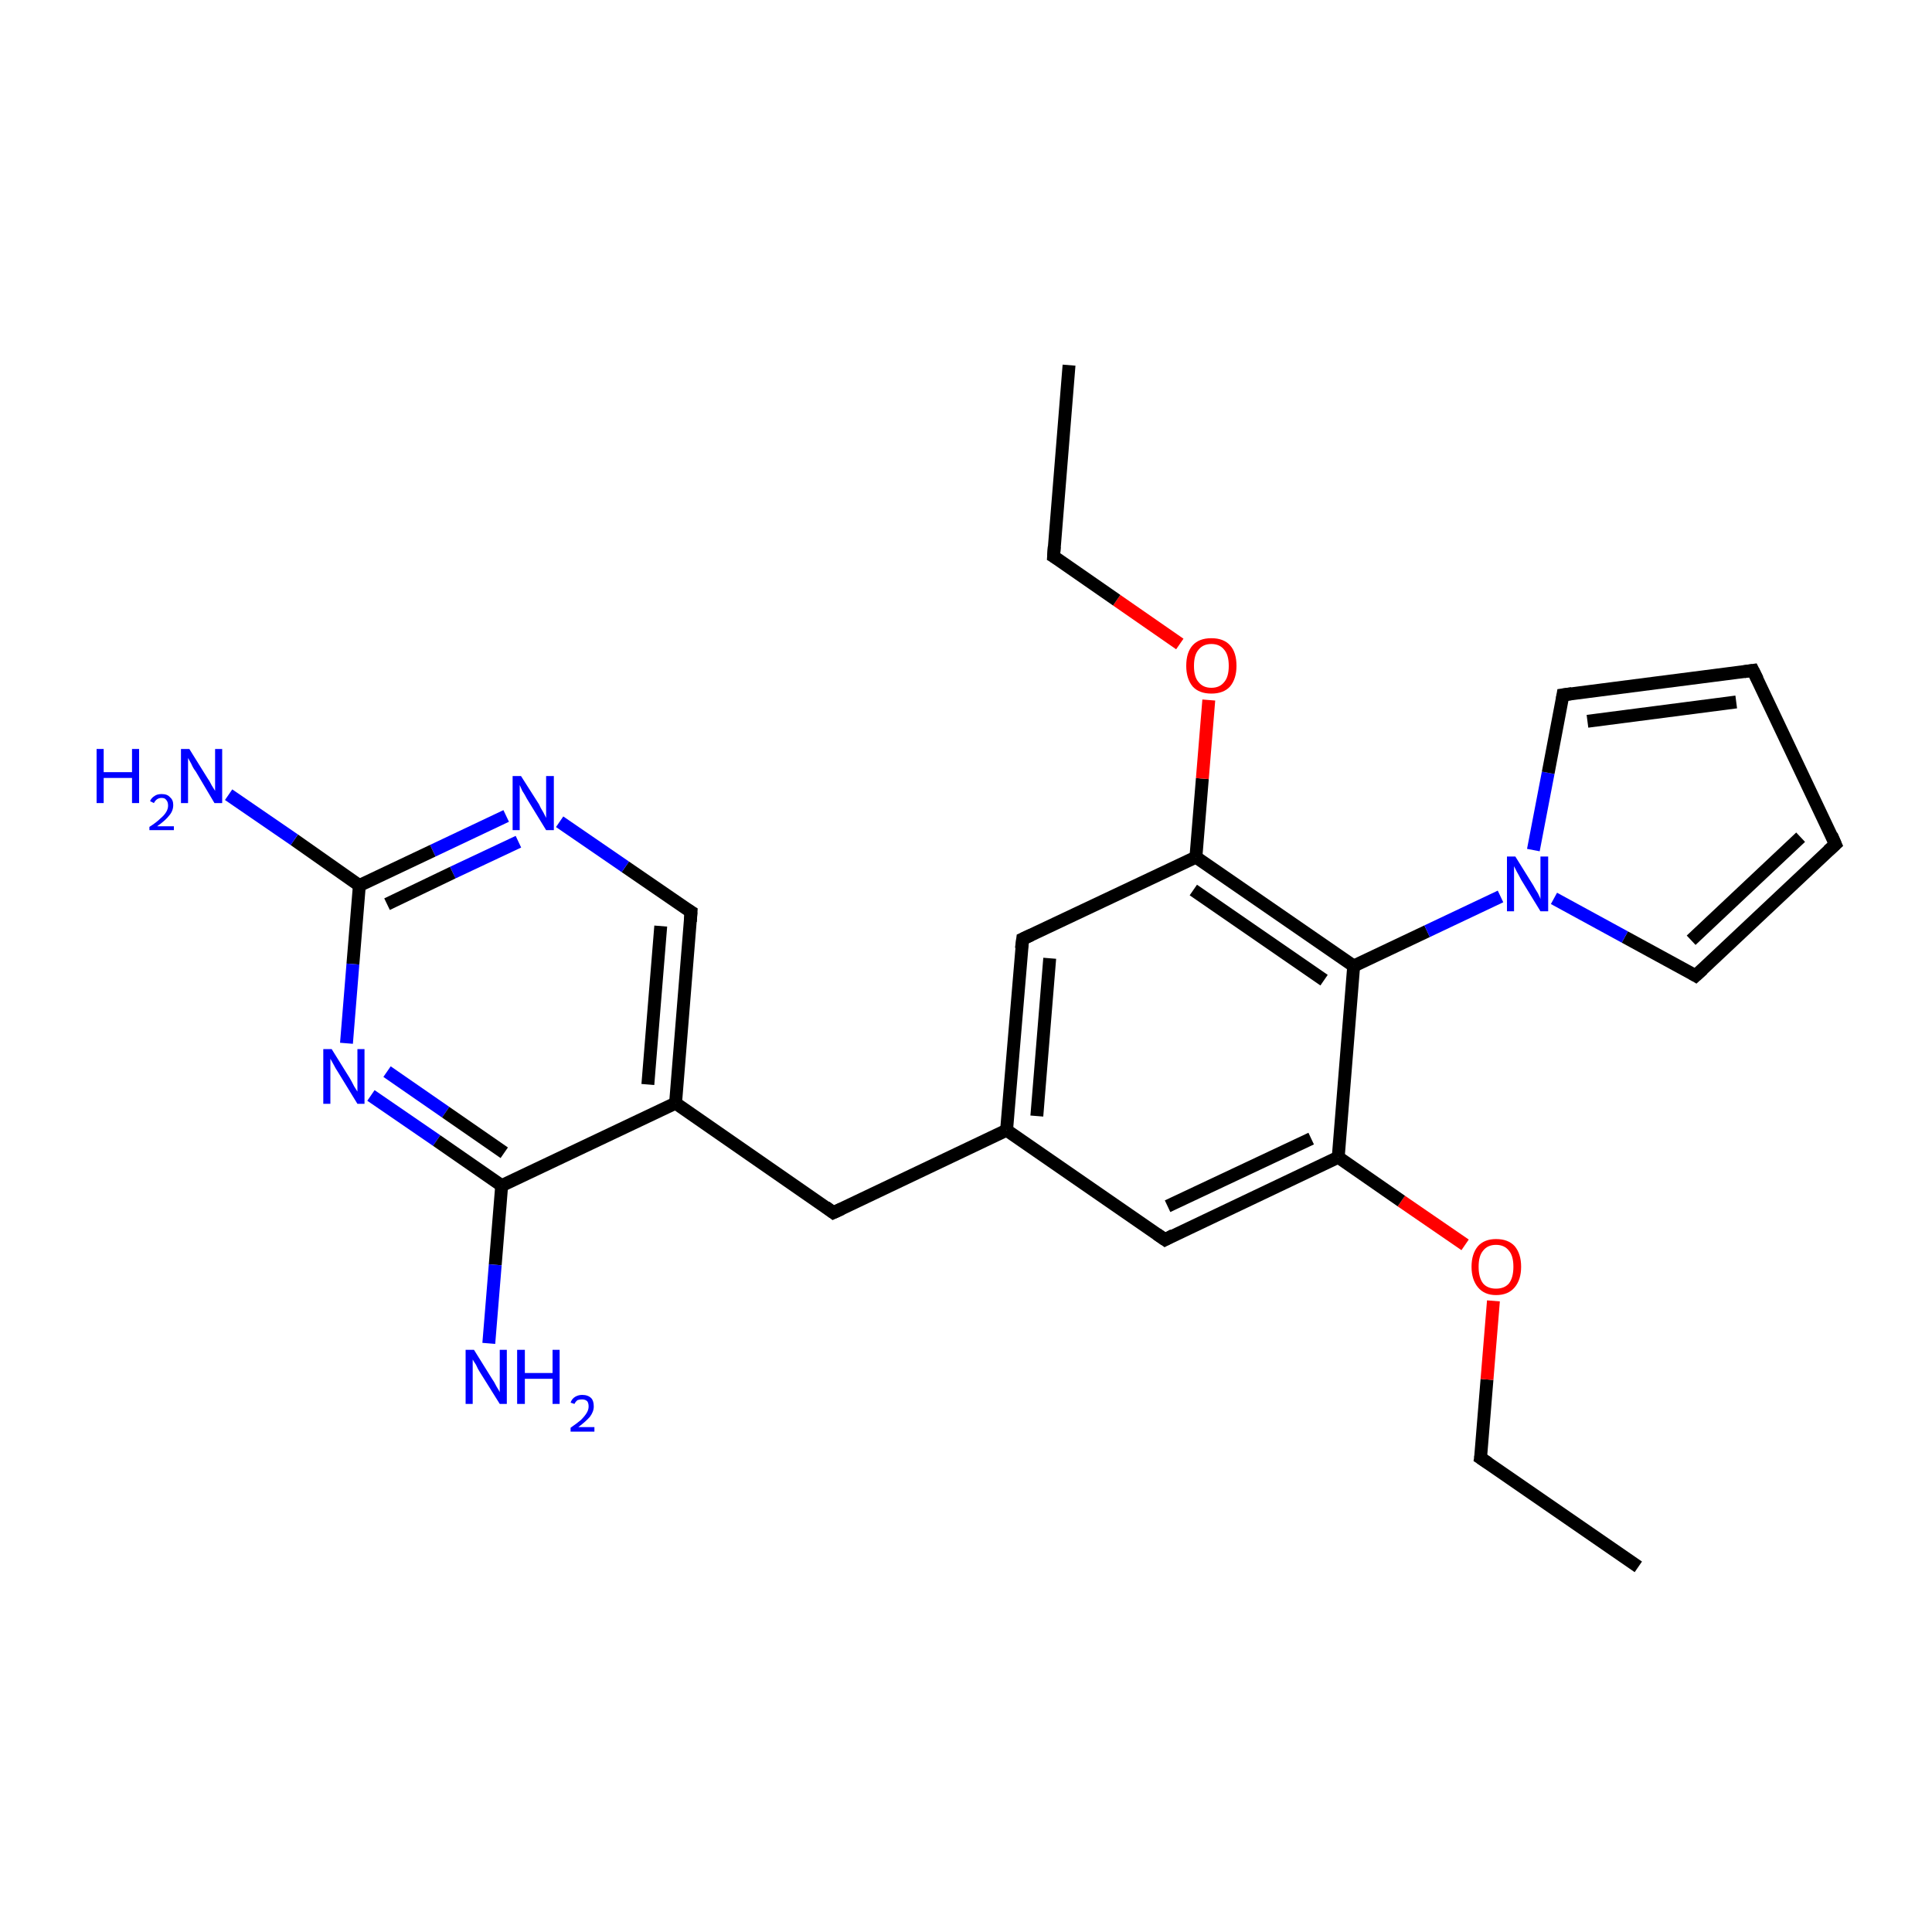 <?xml version='1.0' encoding='iso-8859-1'?>
<svg version='1.1' baseProfile='full'
              xmlns='http://www.w3.org/2000/svg'
                      xmlns:rdkit='http://www.rdkit.org/xml'
                      xmlns:xlink='http://www.w3.org/1999/xlink'
                  xml:space='preserve'
width='300px' height='300px' viewBox='0 0 300 300'>
<!-- END OF HEADER -->
<rect style='opacity:1.0;fill:#FFFFFF;stroke:none' width='300.0' height='300.0' x='0.0' y='0.0'> </rect>
<path class='bond-0 atom-0 atom-1' d='M 254.4,243.3 L 229.9,226.4' style='fill:none;fill-rule:evenodd;stroke:#000000;stroke-width:2.0px;stroke-linecap:butt;stroke-linejoin:miter;stroke-opacity:1' />
<path class='bond-1 atom-1 atom-2' d='M 229.9,226.4 L 230.9,214.2' style='fill:none;fill-rule:evenodd;stroke:#000000;stroke-width:2.0px;stroke-linecap:butt;stroke-linejoin:miter;stroke-opacity:1' />
<path class='bond-1 atom-1 atom-2' d='M 230.9,214.2 L 231.9,202.0' style='fill:none;fill-rule:evenodd;stroke:#FF0000;stroke-width:2.0px;stroke-linecap:butt;stroke-linejoin:miter;stroke-opacity:1' />
<path class='bond-2 atom-2 atom-3' d='M 227.5,193.3 L 217.6,186.5' style='fill:none;fill-rule:evenodd;stroke:#FF0000;stroke-width:2.0px;stroke-linecap:butt;stroke-linejoin:miter;stroke-opacity:1' />
<path class='bond-2 atom-2 atom-3' d='M 217.6,186.5 L 207.8,179.7' style='fill:none;fill-rule:evenodd;stroke:#000000;stroke-width:2.0px;stroke-linecap:butt;stroke-linejoin:miter;stroke-opacity:1' />
<path class='bond-3 atom-3 atom-4' d='M 207.8,179.7 L 180.9,192.5' style='fill:none;fill-rule:evenodd;stroke:#000000;stroke-width:2.0px;stroke-linecap:butt;stroke-linejoin:miter;stroke-opacity:1' />
<path class='bond-3 atom-3 atom-4' d='M 203.6,176.8 L 181.3,187.3' style='fill:none;fill-rule:evenodd;stroke:#000000;stroke-width:2.0px;stroke-linecap:butt;stroke-linejoin:miter;stroke-opacity:1' />
<path class='bond-4 atom-4 atom-5' d='M 180.9,192.5 L 156.3,175.5' style='fill:none;fill-rule:evenodd;stroke:#000000;stroke-width:2.0px;stroke-linecap:butt;stroke-linejoin:miter;stroke-opacity:1' />
<path class='bond-5 atom-5 atom-6' d='M 156.3,175.5 L 129.4,188.3' style='fill:none;fill-rule:evenodd;stroke:#000000;stroke-width:2.0px;stroke-linecap:butt;stroke-linejoin:miter;stroke-opacity:1' />
<path class='bond-6 atom-6 atom-7' d='M 129.4,188.3 L 104.9,171.3' style='fill:none;fill-rule:evenodd;stroke:#000000;stroke-width:2.0px;stroke-linecap:butt;stroke-linejoin:miter;stroke-opacity:1' />
<path class='bond-7 atom-7 atom-8' d='M 104.9,171.3 L 107.3,141.6' style='fill:none;fill-rule:evenodd;stroke:#000000;stroke-width:2.0px;stroke-linecap:butt;stroke-linejoin:miter;stroke-opacity:1' />
<path class='bond-7 atom-7 atom-8' d='M 100.6,168.4 L 102.6,143.8' style='fill:none;fill-rule:evenodd;stroke:#000000;stroke-width:2.0px;stroke-linecap:butt;stroke-linejoin:miter;stroke-opacity:1' />
<path class='bond-8 atom-8 atom-9' d='M 107.3,141.6 L 97.1,134.6' style='fill:none;fill-rule:evenodd;stroke:#000000;stroke-width:2.0px;stroke-linecap:butt;stroke-linejoin:miter;stroke-opacity:1' />
<path class='bond-8 atom-8 atom-9' d='M 97.1,134.6 L 86.9,127.6' style='fill:none;fill-rule:evenodd;stroke:#0000FF;stroke-width:2.0px;stroke-linecap:butt;stroke-linejoin:miter;stroke-opacity:1' />
<path class='bond-9 atom-9 atom-10' d='M 78.6,126.7 L 67.2,132.1' style='fill:none;fill-rule:evenodd;stroke:#0000FF;stroke-width:2.0px;stroke-linecap:butt;stroke-linejoin:miter;stroke-opacity:1' />
<path class='bond-9 atom-9 atom-10' d='M 67.2,132.1 L 55.8,137.5' style='fill:none;fill-rule:evenodd;stroke:#000000;stroke-width:2.0px;stroke-linecap:butt;stroke-linejoin:miter;stroke-opacity:1' />
<path class='bond-9 atom-9 atom-10' d='M 80.5,130.7 L 70.3,135.5' style='fill:none;fill-rule:evenodd;stroke:#0000FF;stroke-width:2.0px;stroke-linecap:butt;stroke-linejoin:miter;stroke-opacity:1' />
<path class='bond-9 atom-9 atom-10' d='M 70.3,135.5 L 60.1,140.4' style='fill:none;fill-rule:evenodd;stroke:#000000;stroke-width:2.0px;stroke-linecap:butt;stroke-linejoin:miter;stroke-opacity:1' />
<path class='bond-10 atom-10 atom-11' d='M 55.8,137.5 L 45.7,130.4' style='fill:none;fill-rule:evenodd;stroke:#000000;stroke-width:2.0px;stroke-linecap:butt;stroke-linejoin:miter;stroke-opacity:1' />
<path class='bond-10 atom-10 atom-11' d='M 45.7,130.4 L 35.5,123.4' style='fill:none;fill-rule:evenodd;stroke:#0000FF;stroke-width:2.0px;stroke-linecap:butt;stroke-linejoin:miter;stroke-opacity:1' />
<path class='bond-11 atom-10 atom-12' d='M 55.8,137.5 L 54.8,149.7' style='fill:none;fill-rule:evenodd;stroke:#000000;stroke-width:2.0px;stroke-linecap:butt;stroke-linejoin:miter;stroke-opacity:1' />
<path class='bond-11 atom-10 atom-12' d='M 54.8,149.7 L 53.8,162.0' style='fill:none;fill-rule:evenodd;stroke:#0000FF;stroke-width:2.0px;stroke-linecap:butt;stroke-linejoin:miter;stroke-opacity:1' />
<path class='bond-12 atom-12 atom-13' d='M 57.6,170.1 L 67.8,177.1' style='fill:none;fill-rule:evenodd;stroke:#0000FF;stroke-width:2.0px;stroke-linecap:butt;stroke-linejoin:miter;stroke-opacity:1' />
<path class='bond-12 atom-12 atom-13' d='M 67.8,177.1 L 77.9,184.1' style='fill:none;fill-rule:evenodd;stroke:#000000;stroke-width:2.0px;stroke-linecap:butt;stroke-linejoin:miter;stroke-opacity:1' />
<path class='bond-12 atom-12 atom-13' d='M 60.1,166.4 L 69.2,172.7' style='fill:none;fill-rule:evenodd;stroke:#0000FF;stroke-width:2.0px;stroke-linecap:butt;stroke-linejoin:miter;stroke-opacity:1' />
<path class='bond-12 atom-12 atom-13' d='M 69.2,172.7 L 78.3,179.0' style='fill:none;fill-rule:evenodd;stroke:#000000;stroke-width:2.0px;stroke-linecap:butt;stroke-linejoin:miter;stroke-opacity:1' />
<path class='bond-13 atom-13 atom-14' d='M 77.9,184.1 L 76.9,196.4' style='fill:none;fill-rule:evenodd;stroke:#000000;stroke-width:2.0px;stroke-linecap:butt;stroke-linejoin:miter;stroke-opacity:1' />
<path class='bond-13 atom-13 atom-14' d='M 76.9,196.4 L 75.9,208.6' style='fill:none;fill-rule:evenodd;stroke:#0000FF;stroke-width:2.0px;stroke-linecap:butt;stroke-linejoin:miter;stroke-opacity:1' />
<path class='bond-14 atom-5 atom-15' d='M 156.3,175.5 L 158.8,145.8' style='fill:none;fill-rule:evenodd;stroke:#000000;stroke-width:2.0px;stroke-linecap:butt;stroke-linejoin:miter;stroke-opacity:1' />
<path class='bond-14 atom-5 atom-15' d='M 161.0,173.3 L 163.0,148.8' style='fill:none;fill-rule:evenodd;stroke:#000000;stroke-width:2.0px;stroke-linecap:butt;stroke-linejoin:miter;stroke-opacity:1' />
<path class='bond-15 atom-15 atom-16' d='M 158.8,145.8 L 185.7,133.1' style='fill:none;fill-rule:evenodd;stroke:#000000;stroke-width:2.0px;stroke-linecap:butt;stroke-linejoin:miter;stroke-opacity:1' />
<path class='bond-16 atom-16 atom-17' d='M 185.7,133.1 L 186.7,120.9' style='fill:none;fill-rule:evenodd;stroke:#000000;stroke-width:2.0px;stroke-linecap:butt;stroke-linejoin:miter;stroke-opacity:1' />
<path class='bond-16 atom-16 atom-17' d='M 186.7,120.9 L 187.7,108.7' style='fill:none;fill-rule:evenodd;stroke:#FF0000;stroke-width:2.0px;stroke-linecap:butt;stroke-linejoin:miter;stroke-opacity:1' />
<path class='bond-17 atom-17 atom-18' d='M 183.2,100.0 L 173.4,93.2' style='fill:none;fill-rule:evenodd;stroke:#FF0000;stroke-width:2.0px;stroke-linecap:butt;stroke-linejoin:miter;stroke-opacity:1' />
<path class='bond-17 atom-17 atom-18' d='M 173.4,93.2 L 163.6,86.4' style='fill:none;fill-rule:evenodd;stroke:#000000;stroke-width:2.0px;stroke-linecap:butt;stroke-linejoin:miter;stroke-opacity:1' />
<path class='bond-18 atom-18 atom-19' d='M 163.6,86.4 L 166.0,56.7' style='fill:none;fill-rule:evenodd;stroke:#000000;stroke-width:2.0px;stroke-linecap:butt;stroke-linejoin:miter;stroke-opacity:1' />
<path class='bond-19 atom-16 atom-20' d='M 185.7,133.1 L 210.2,150.0' style='fill:none;fill-rule:evenodd;stroke:#000000;stroke-width:2.0px;stroke-linecap:butt;stroke-linejoin:miter;stroke-opacity:1' />
<path class='bond-19 atom-16 atom-20' d='M 185.3,138.2 L 205.6,152.2' style='fill:none;fill-rule:evenodd;stroke:#000000;stroke-width:2.0px;stroke-linecap:butt;stroke-linejoin:miter;stroke-opacity:1' />
<path class='bond-20 atom-20 atom-21' d='M 210.2,150.0 L 221.6,144.6' style='fill:none;fill-rule:evenodd;stroke:#000000;stroke-width:2.0px;stroke-linecap:butt;stroke-linejoin:miter;stroke-opacity:1' />
<path class='bond-20 atom-20 atom-21' d='M 221.6,144.6 L 233.0,139.2' style='fill:none;fill-rule:evenodd;stroke:#0000FF;stroke-width:2.0px;stroke-linecap:butt;stroke-linejoin:miter;stroke-opacity:1' />
<path class='bond-21 atom-21 atom-22' d='M 238.1,132.0 L 240.4,120.0' style='fill:none;fill-rule:evenodd;stroke:#0000FF;stroke-width:2.0px;stroke-linecap:butt;stroke-linejoin:miter;stroke-opacity:1' />
<path class='bond-21 atom-21 atom-22' d='M 240.4,120.0 L 242.7,107.9' style='fill:none;fill-rule:evenodd;stroke:#000000;stroke-width:2.0px;stroke-linecap:butt;stroke-linejoin:miter;stroke-opacity:1' />
<path class='bond-22 atom-22 atom-23' d='M 242.7,107.9 L 272.2,104.1' style='fill:none;fill-rule:evenodd;stroke:#000000;stroke-width:2.0px;stroke-linecap:butt;stroke-linejoin:miter;stroke-opacity:1' />
<path class='bond-22 atom-22 atom-23' d='M 246.5,112.0 L 269.6,109.0' style='fill:none;fill-rule:evenodd;stroke:#000000;stroke-width:2.0px;stroke-linecap:butt;stroke-linejoin:miter;stroke-opacity:1' />
<path class='bond-23 atom-23 atom-24' d='M 272.2,104.1 L 285.0,131.1' style='fill:none;fill-rule:evenodd;stroke:#000000;stroke-width:2.0px;stroke-linecap:butt;stroke-linejoin:miter;stroke-opacity:1' />
<path class='bond-24 atom-24 atom-25' d='M 285.0,131.1 L 263.3,151.5' style='fill:none;fill-rule:evenodd;stroke:#000000;stroke-width:2.0px;stroke-linecap:butt;stroke-linejoin:miter;stroke-opacity:1' />
<path class='bond-24 atom-24 atom-25' d='M 279.6,130.0 L 262.6,146.0' style='fill:none;fill-rule:evenodd;stroke:#000000;stroke-width:2.0px;stroke-linecap:butt;stroke-linejoin:miter;stroke-opacity:1' />
<path class='bond-25 atom-20 atom-3' d='M 210.2,150.0 L 207.8,179.7' style='fill:none;fill-rule:evenodd;stroke:#000000;stroke-width:2.0px;stroke-linecap:butt;stroke-linejoin:miter;stroke-opacity:1' />
<path class='bond-26 atom-25 atom-21' d='M 263.3,151.5 L 252.3,145.5' style='fill:none;fill-rule:evenodd;stroke:#000000;stroke-width:2.0px;stroke-linecap:butt;stroke-linejoin:miter;stroke-opacity:1' />
<path class='bond-26 atom-25 atom-21' d='M 252.3,145.5 L 241.3,139.5' style='fill:none;fill-rule:evenodd;stroke:#0000FF;stroke-width:2.0px;stroke-linecap:butt;stroke-linejoin:miter;stroke-opacity:1' />
<path class='bond-27 atom-13 atom-7' d='M 77.9,184.1 L 104.9,171.3' style='fill:none;fill-rule:evenodd;stroke:#000000;stroke-width:2.0px;stroke-linecap:butt;stroke-linejoin:miter;stroke-opacity:1' />
<path d='M 231.1,227.2 L 229.9,226.4 L 230.0,225.8' style='fill:none;stroke:#000000;stroke-width:2.0px;stroke-linecap:butt;stroke-linejoin:miter;stroke-miterlimit:10;stroke-opacity:1;' />
<path d='M 182.2,191.8 L 180.9,192.5 L 179.6,191.6' style='fill:none;stroke:#000000;stroke-width:2.0px;stroke-linecap:butt;stroke-linejoin:miter;stroke-miterlimit:10;stroke-opacity:1;' />
<path d='M 130.7,187.7 L 129.4,188.3 L 128.2,187.4' style='fill:none;stroke:#000000;stroke-width:2.0px;stroke-linecap:butt;stroke-linejoin:miter;stroke-miterlimit:10;stroke-opacity:1;' />
<path d='M 107.2,143.1 L 107.3,141.6 L 106.8,141.3' style='fill:none;stroke:#000000;stroke-width:2.0px;stroke-linecap:butt;stroke-linejoin:miter;stroke-miterlimit:10;stroke-opacity:1;' />
<path d='M 158.6,147.3 L 158.8,145.8 L 160.1,145.2' style='fill:none;stroke:#000000;stroke-width:2.0px;stroke-linecap:butt;stroke-linejoin:miter;stroke-miterlimit:10;stroke-opacity:1;' />
<path d='M 164.1,86.7 L 163.6,86.4 L 163.7,84.9' style='fill:none;stroke:#000000;stroke-width:2.0px;stroke-linecap:butt;stroke-linejoin:miter;stroke-miterlimit:10;stroke-opacity:1;' />
<path d='M 242.6,108.5 L 242.7,107.9 L 244.1,107.7' style='fill:none;stroke:#000000;stroke-width:2.0px;stroke-linecap:butt;stroke-linejoin:miter;stroke-miterlimit:10;stroke-opacity:1;' />
<path d='M 270.8,104.3 L 272.2,104.1 L 272.9,105.5' style='fill:none;stroke:#000000;stroke-width:2.0px;stroke-linecap:butt;stroke-linejoin:miter;stroke-miterlimit:10;stroke-opacity:1;' />
<path d='M 284.4,129.7 L 285.0,131.1 L 283.9,132.1' style='fill:none;stroke:#000000;stroke-width:2.0px;stroke-linecap:butt;stroke-linejoin:miter;stroke-miterlimit:10;stroke-opacity:1;' />
<path d='M 264.4,150.5 L 263.3,151.5 L 262.8,151.2' style='fill:none;stroke:#000000;stroke-width:2.0px;stroke-linecap:butt;stroke-linejoin:miter;stroke-miterlimit:10;stroke-opacity:1;' />
<path class='atom-2' d='M 228.5 196.7
Q 228.5 194.7, 229.5 193.5
Q 230.5 192.4, 232.3 192.4
Q 234.2 192.4, 235.2 193.5
Q 236.2 194.7, 236.2 196.7
Q 236.2 198.7, 235.2 199.9
Q 234.2 201.1, 232.3 201.1
Q 230.5 201.1, 229.5 199.9
Q 228.5 198.7, 228.5 196.7
M 232.3 200.1
Q 233.6 200.1, 234.3 199.3
Q 235.0 198.4, 235.0 196.7
Q 235.0 195.0, 234.3 194.2
Q 233.6 193.3, 232.3 193.3
Q 231.0 193.3, 230.3 194.2
Q 229.6 195.0, 229.6 196.7
Q 229.6 198.4, 230.3 199.3
Q 231.0 200.1, 232.3 200.1
' fill='#FF0000'/>
<path class='atom-9' d='M 80.9 120.5
L 83.7 124.9
Q 83.9 125.4, 84.4 126.2
Q 84.8 127.0, 84.8 127.0
L 84.8 120.5
L 86.0 120.5
L 86.0 128.9
L 84.8 128.9
L 81.8 124.0
Q 81.5 123.4, 81.1 122.8
Q 80.8 122.1, 80.7 121.9
L 80.7 128.9
L 79.6 128.9
L 79.6 120.5
L 80.9 120.5
' fill='#0000FF'/>
<path class='atom-11' d='M 15.0 116.3
L 16.1 116.3
L 16.1 119.9
L 20.5 119.9
L 20.5 116.3
L 21.6 116.3
L 21.6 124.7
L 20.5 124.7
L 20.5 120.8
L 16.1 120.8
L 16.1 124.7
L 15.0 124.7
L 15.0 116.3
' fill='#0000FF'/>
<path class='atom-11' d='M 23.3 124.4
Q 23.5 123.9, 24.0 123.6
Q 24.4 123.3, 25.1 123.3
Q 26.0 123.3, 26.4 123.8
Q 26.9 124.2, 26.9 125.0
Q 26.9 125.9, 26.3 126.6
Q 25.7 127.4, 24.4 128.3
L 27.0 128.3
L 27.0 128.9
L 23.2 128.9
L 23.2 128.4
Q 24.3 127.7, 24.9 127.1
Q 25.5 126.6, 25.8 126.1
Q 26.1 125.6, 26.1 125.1
Q 26.1 124.5, 25.8 124.2
Q 25.6 123.9, 25.1 123.9
Q 24.7 123.9, 24.4 124.1
Q 24.1 124.3, 23.9 124.7
L 23.3 124.4
' fill='#0000FF'/>
<path class='atom-11' d='M 29.4 116.3
L 32.2 120.8
Q 32.5 121.2, 32.9 122.0
Q 33.4 122.8, 33.4 122.8
L 33.4 116.3
L 34.5 116.3
L 34.5 124.7
L 33.3 124.7
L 30.4 119.8
Q 30.0 119.3, 29.7 118.6
Q 29.3 117.9, 29.2 117.7
L 29.2 124.7
L 28.1 124.7
L 28.1 116.3
L 29.4 116.3
' fill='#0000FF'/>
<path class='atom-12' d='M 51.5 162.9
L 54.3 167.4
Q 54.6 167.9, 55.0 168.7
Q 55.5 169.5, 55.5 169.5
L 55.5 162.9
L 56.6 162.9
L 56.6 171.4
L 55.5 171.4
L 52.5 166.5
Q 52.1 165.9, 51.8 165.3
Q 51.4 164.6, 51.3 164.4
L 51.3 171.4
L 50.2 171.4
L 50.2 162.9
L 51.5 162.9
' fill='#0000FF'/>
<path class='atom-14' d='M 73.6 209.6
L 76.4 214.1
Q 76.7 214.5, 77.1 215.3
Q 77.6 216.1, 77.6 216.2
L 77.6 209.6
L 78.7 209.6
L 78.7 218.0
L 77.6 218.0
L 74.6 213.2
Q 74.2 212.6, 73.9 211.9
Q 73.5 211.3, 73.4 211.1
L 73.4 218.0
L 72.3 218.0
L 72.3 209.6
L 73.6 209.6
' fill='#0000FF'/>
<path class='atom-14' d='M 80.3 209.6
L 81.5 209.6
L 81.5 213.2
L 85.8 213.2
L 85.8 209.6
L 86.9 209.6
L 86.9 218.0
L 85.8 218.0
L 85.8 214.1
L 81.5 214.1
L 81.5 218.0
L 80.3 218.0
L 80.3 209.6
' fill='#0000FF'/>
<path class='atom-14' d='M 88.6 217.8
Q 88.8 217.2, 89.3 216.9
Q 89.8 216.6, 90.4 216.6
Q 91.3 216.6, 91.8 217.1
Q 92.2 217.5, 92.2 218.4
Q 92.2 219.2, 91.6 220.0
Q 91.0 220.7, 89.8 221.6
L 92.3 221.6
L 92.3 222.3
L 88.6 222.3
L 88.6 221.7
Q 89.6 221.0, 90.2 220.5
Q 90.8 219.9, 91.1 219.4
Q 91.4 218.9, 91.4 218.4
Q 91.4 217.9, 91.2 217.6
Q 90.9 217.3, 90.4 217.3
Q 90.0 217.3, 89.7 217.4
Q 89.4 217.6, 89.2 218.0
L 88.6 217.8
' fill='#0000FF'/>
<path class='atom-17' d='M 184.2 103.4
Q 184.2 101.3, 185.2 100.2
Q 186.2 99.1, 188.1 99.1
Q 190.0 99.1, 191.0 100.2
Q 192.0 101.3, 192.0 103.4
Q 192.0 105.4, 191.0 106.6
Q 190.0 107.7, 188.1 107.7
Q 186.2 107.7, 185.2 106.6
Q 184.2 105.4, 184.2 103.4
M 188.1 106.8
Q 189.4 106.8, 190.1 105.9
Q 190.8 105.1, 190.8 103.4
Q 190.8 101.7, 190.1 100.9
Q 189.4 100.0, 188.1 100.0
Q 186.8 100.0, 186.1 100.9
Q 185.4 101.7, 185.4 103.4
Q 185.4 105.1, 186.1 105.9
Q 186.8 106.8, 188.1 106.8
' fill='#FF0000'/>
<path class='atom-21' d='M 235.3 133.0
L 238.1 137.5
Q 238.3 137.9, 238.8 138.7
Q 239.2 139.5, 239.2 139.6
L 239.2 133.0
L 240.4 133.0
L 240.4 141.5
L 239.2 141.5
L 236.2 136.6
Q 235.9 136.0, 235.5 135.3
Q 235.2 134.7, 235.1 134.5
L 235.1 141.5
L 234.0 141.5
L 234.0 133.0
L 235.3 133.0
' fill='#0000FF'/>
</svg>
